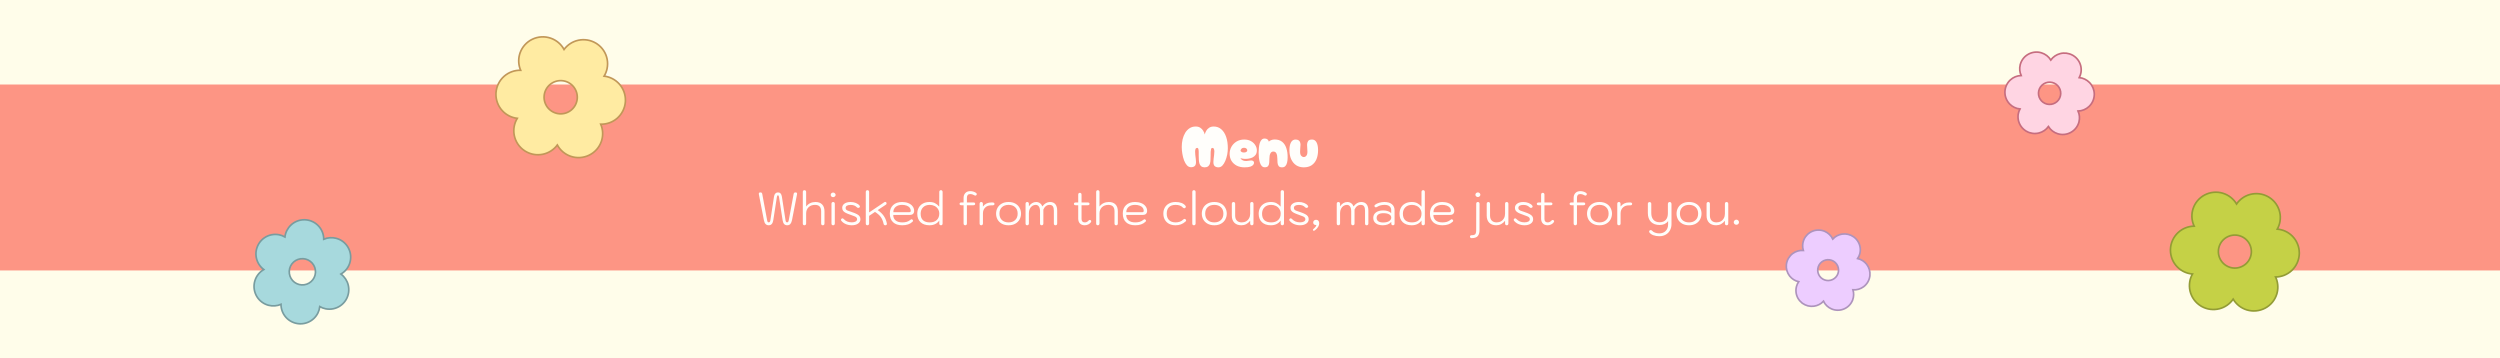 <svg width="1479" height="212" viewBox="0 0 1479 212" fill="none" xmlns="http://www.w3.org/2000/svg">
<rect width="1479" height="212" fill="#FFFDEA"/>
<rect y="50" width="1479" height="110" fill="#FD9584"/>
<path d="M180.676 130.038L180.676 130.038L180.664 130.038L180.113 130.019L180.113 130.019L180.1 130.019C177.145 129.995 174.293 131.107 172.134 133.126C170.143 134.989 168.882 137.492 168.564 140.185C167.472 139.562 166.284 139.121 165.046 138.883C163.563 138.599 162.038 138.61 160.559 138.918C159.081 139.225 157.677 139.823 156.431 140.675C155.184 141.528 154.119 142.619 153.296 143.886L153.296 143.886L153.289 143.897L152.984 144.395L152.984 144.395L152.978 144.405C151.501 146.948 151.05 149.958 151.716 152.822C152.336 155.485 153.878 157.835 156.059 159.462C153.612 160.877 151.763 163.145 150.874 165.842C149.92 168.737 150.148 171.891 151.51 174.618C152.18 175.969 153.11 177.174 154.247 178.164C155.385 179.154 156.707 179.91 158.137 180.387L158.144 180.389L158.152 180.392L158.792 180.583L158.799 180.586L158.807 180.588C161.279 181.246 163.894 181.055 166.235 180.058C166.238 182.869 167.269 185.593 169.148 187.705C171.179 189.988 174.034 191.37 177.084 191.548L177.084 191.549L177.097 191.549L177.648 191.567L177.648 191.568L177.66 191.568C180.616 191.592 183.468 190.48 185.627 188.461C187.619 186.597 188.879 184.093 189.197 181.398C190.29 182.022 191.479 182.463 192.718 182.701C194.201 182.985 195.725 182.973 197.202 182.665C198.68 182.358 200.082 181.761 201.328 180.909C202.574 180.057 203.639 178.966 204.462 177.701L204.462 177.701L204.467 177.692L204.775 177.197L204.779 177.191L204.783 177.184C206.259 174.642 206.711 171.631 206.044 168.767C205.425 166.104 203.882 163.754 201.701 162.128C204.147 160.713 205.996 158.446 206.885 155.75C207.841 152.855 207.612 149.699 206.25 146.972C205.581 145.621 204.651 144.416 203.514 143.426C202.377 142.436 201.056 141.681 199.626 141.203L199.619 141.2L199.611 141.198L198.968 141.006L198.961 141.004L198.954 141.002C196.482 140.342 193.867 140.533 191.526 141.529C191.523 138.718 190.492 135.994 188.612 133.882C186.581 131.599 183.727 130.216 180.676 130.038ZM173.719 154.991C175.257 153.622 177.277 152.921 179.333 153.041C181.389 153.161 183.313 154.093 184.682 155.632C186.051 157.17 186.753 159.19 186.633 161.246C186.513 163.302 185.581 165.226 184.042 166.595C182.503 167.964 180.484 168.666 178.428 168.546C176.372 168.426 174.447 167.494 173.078 165.955C171.709 164.416 171.008 162.397 171.128 160.341C171.248 158.285 172.18 156.36 173.719 154.991Z" fill="#A7D9DD" stroke="#789C9F"/>
<path d="M1360.26 150.191L1360.26 150.191L1360.26 150.178L1360.26 149.494L1360.26 149.494L1360.26 149.481C1360.21 145.843 1358.76 142.363 1356.22 139.763C1353.82 137.32 1350.64 135.829 1347.24 135.549C1348.03 134.144 1348.57 132.613 1348.84 131.022C1349.15 129.189 1349.09 127.312 1348.67 125.501C1348.25 123.69 1347.47 121.979 1346.39 120.469C1345.31 118.958 1343.93 117.678 1342.35 116.701L1342.35 116.7L1342.34 116.694L1341.71 116.329L1341.71 116.329L1341.7 116.323C1338.53 114.577 1334.81 114.106 1331.31 115.006C1327.99 115.858 1325.09 117.88 1323.15 120.688C1321.35 117.637 1318.46 115.363 1315.06 114.326C1311.47 113.232 1307.59 113.602 1304.27 115.355C1302.63 116.217 1301.17 117.395 1299.98 118.823C1298.8 120.25 1297.9 121.898 1297.36 123.672L1297.35 123.68L1297.35 123.687L1297.13 124.487L1297.13 124.494L1297.13 124.502C1296.37 127.624 1296.71 130.902 1298.07 133.797C1294.54 133.835 1291.14 135.186 1288.55 137.6C1285.8 140.164 1284.18 143.716 1284.04 147.475L1284.04 147.475L1284.04 147.488L1284.03 148.172L1284.03 148.172L1284.03 148.185C1284.09 151.824 1285.54 155.303 1288.08 157.903C1290.47 160.347 1293.66 161.839 1297.06 162.117C1296.27 163.524 1295.73 165.056 1295.46 166.649C1295.16 168.481 1295.21 170.356 1295.63 172.166C1296.05 173.977 1296.83 175.686 1297.91 177.195C1298.99 178.705 1300.37 179.985 1301.95 180.962L1301.95 180.962L1301.95 180.968L1302.58 181.335L1302.58 181.339L1302.59 181.343C1305.76 183.089 1309.48 183.561 1312.99 182.66C1316.31 181.808 1319.2 179.786 1321.14 176.978C1322.95 180.028 1325.83 182.301 1329.23 183.339C1332.82 184.434 1336.7 184.065 1340.02 182.311C1341.67 181.45 1343.12 180.272 1344.31 178.845C1345.5 177.418 1346.39 175.771 1346.94 173.997L1346.94 173.99L1346.94 173.982L1347.16 173.179L1347.16 173.172L1347.17 173.164C1347.92 170.043 1347.59 166.764 1346.23 163.869C1349.76 163.832 1353.15 162.481 1355.75 160.066C1358.5 157.503 1360.12 153.95 1360.26 150.191ZM1329.29 142.18C1331.06 144.075 1332 146.593 1331.91 149.181C1331.81 151.768 1330.7 154.214 1328.8 155.978C1326.91 157.743 1324.39 158.682 1321.8 158.59C1319.21 158.498 1316.77 157.381 1315 155.486C1313.24 153.592 1312.3 151.073 1312.39 148.486C1312.48 145.898 1313.6 143.453 1315.5 141.688C1317.39 139.924 1319.91 138.984 1322.5 139.076C1325.08 139.168 1327.53 140.285 1329.29 142.18Z" fill="#C5D146" stroke="#939C35"/>
<path d="M1238.98 56.133L1238.98 56.133L1238.98 56.121L1238.99 55.649L1238.99 55.649L1238.99 55.636C1238.95 53.087 1237.93 50.65 1236.15 48.828C1234.53 47.174 1232.39 46.142 1230.1 45.899C1230.59 44.972 1230.93 43.972 1231.1 42.935C1231.32 41.651 1231.28 40.336 1230.99 39.067C1230.69 37.798 1230.15 36.6 1229.39 35.541C1228.63 34.483 1227.67 33.586 1226.56 32.901L1226.56 32.901L1226.55 32.894L1226.12 32.643L1226.12 32.643L1226.11 32.637C1223.88 31.414 1221.28 31.084 1218.82 31.714C1216.58 32.292 1214.61 33.634 1213.25 35.501C1211.98 33.466 1210.01 31.951 1207.7 31.247C1205.19 30.481 1202.47 30.74 1200.15 31.968C1199 32.572 1197.97 33.398 1197.14 34.398C1196.31 35.398 1195.69 36.552 1195.3 37.795L1195.3 37.802L1195.3 37.81L1195.15 38.361L1195.14 38.369L1195.14 38.377C1194.63 40.486 1194.83 42.699 1195.7 44.673C1193.32 44.755 1191.03 45.695 1189.27 47.332C1187.34 49.128 1186.21 51.616 1186.11 54.25L1186.11 54.25L1186.11 54.262L1186.11 54.734L1186.11 54.734L1186.11 54.747C1186.14 57.296 1187.16 59.733 1188.94 61.555C1190.56 63.21 1192.71 64.242 1195 64.485C1194.51 65.412 1194.17 66.414 1193.99 67.451C1193.78 68.735 1193.82 70.049 1194.11 71.317C1194.4 72.585 1194.95 73.783 1195.71 74.84C1196.47 75.898 1197.43 76.795 1198.53 77.48L1198.53 77.48L1198.54 77.485L1198.97 77.739L1198.98 77.742L1198.98 77.746C1201.21 78.969 1203.81 79.299 1206.27 78.669C1208.52 78.091 1210.49 76.749 1211.84 74.882C1213.11 76.916 1215.08 78.431 1217.39 79.135C1219.9 79.902 1222.62 79.643 1224.94 78.415C1226.1 77.811 1227.12 76.986 1227.95 75.987C1228.78 74.987 1229.4 73.833 1229.79 72.591L1229.79 72.583L1229.79 72.575L1229.94 72.021L1229.95 72.014L1229.95 72.007C1230.46 69.897 1230.26 67.685 1229.39 65.71C1231.78 65.628 1234.06 64.689 1235.82 63.051C1237.75 61.255 1238.89 58.767 1238.98 56.133ZM1217.36 50.709C1218.55 51.986 1219.18 53.682 1219.12 55.426C1219.06 57.169 1218.31 58.816 1217.03 60.005C1215.75 61.194 1214.06 61.827 1212.31 61.765C1210.57 61.703 1208.92 60.95 1207.73 59.674C1206.54 58.397 1205.91 56.701 1205.97 54.957C1206.04 53.214 1206.79 51.567 1208.06 50.378C1209.34 49.189 1211.04 48.556 1212.78 48.618C1214.52 48.681 1216.17 49.433 1217.36 50.709Z" fill="#FFD5E3" stroke="#C66D7F"/>
<path d="M1106.18 163.49L1106.18 163.49L1106.18 163.477L1106.24 163.036L1106.24 163.037L1106.24 163.024C1106.47 160.628 1105.78 158.234 1104.3 156.335C1102.96 154.622 1101.08 153.432 1098.98 152.954C1099.52 152.146 1099.94 151.256 1100.21 150.316C1100.55 149.133 1100.65 147.895 1100.51 146.673C1100.37 145.451 1099.98 144.269 1099.38 143.196C1098.78 142.122 1097.97 141.178 1097.01 140.418L1097.01 140.418L1097 140.41L1096.62 140.129L1096.62 140.129L1096.61 140.122C1094.65 138.739 1092.25 138.153 1089.87 138.484C1087.72 138.786 1085.74 139.825 1084.27 141.414C1083.29 139.388 1081.61 137.773 1079.53 136.874C1077.26 135.889 1074.68 135.844 1072.37 136.749C1071.23 137.194 1070.18 137.86 1069.29 138.711C1068.41 139.561 1067.7 140.578 1067.21 141.704L1067.2 141.711L1067.2 141.718L1067 142.218L1067 142.225L1066.99 142.232C1066.3 144.144 1066.25 146.225 1066.84 148.159C1064.61 147.994 1062.38 148.634 1060.57 149.975C1058.57 151.456 1057.24 153.67 1056.87 156.132L1056.87 156.132L1056.87 156.144L1056.81 156.585L1056.81 156.585L1056.81 156.597C1056.58 158.993 1057.27 161.388 1058.75 163.286C1060.09 165 1061.97 166.191 1064.08 166.668C1063.53 167.477 1063.12 168.368 1062.85 169.309C1062.51 170.491 1062.41 171.728 1062.55 172.949C1062.69 174.171 1063.07 175.352 1063.67 176.425C1064.27 177.497 1065.08 178.441 1066.04 179.201L1066.04 179.201L1066.05 179.207L1066.43 179.49L1066.43 179.494L1066.44 179.499C1068.39 180.882 1070.8 181.468 1073.17 181.137C1075.33 180.835 1077.31 179.796 1078.78 178.207C1079.76 180.232 1081.43 181.847 1083.51 182.746C1085.79 183.732 1088.37 183.777 1090.68 182.872C1091.82 182.427 1092.87 181.761 1093.75 180.911C1094.64 180.062 1095.35 179.045 1095.84 177.92L1095.84 177.912L1095.85 177.905L1096.05 177.403L1096.05 177.396L1096.05 177.389C1096.75 175.477 1096.8 173.396 1096.21 171.463C1098.44 171.627 1100.67 170.988 1102.48 169.646C1104.48 168.166 1105.81 165.951 1106.18 163.49ZM1086.48 156.144C1087.45 157.458 1087.86 159.104 1087.62 160.72C1087.38 162.337 1086.51 163.791 1085.19 164.763C1083.88 165.736 1082.23 166.147 1080.62 165.905C1079 165.664 1077.54 164.791 1076.57 163.477C1075.6 162.164 1075.19 160.518 1075.43 158.901C1075.67 157.285 1076.55 155.83 1077.86 154.858C1079.17 153.885 1080.82 153.475 1082.43 153.716C1084.05 153.957 1085.51 154.831 1086.48 156.144Z" fill="#EDCDFF" stroke="#AD93BC"/>
<path d="M454.763 133.27C453.989 133.27 453.368 133.018 452.9 132.514C452.432 132.01 452.099 131.227 451.901 130.165L448.958 115.018C448.922 114.838 448.904 114.712 448.904 114.64C448.904 114.1 449.21 113.83 449.822 113.83C450.2 113.83 450.47 113.911 450.632 114.073C450.794 114.235 450.902 114.478 450.956 114.802L453.818 130.219C453.908 130.723 454.025 131.074 454.169 131.272C454.313 131.452 454.52 131.542 454.79 131.542C455.078 131.542 455.294 131.443 455.438 131.245C455.582 131.029 455.69 130.696 455.762 130.246L457.895 116.341C458.021 115.513 458.282 114.892 458.678 114.478C459.092 114.046 459.614 113.83 460.244 113.83C461.54 113.83 462.314 114.667 462.566 116.341L464.699 130.246C464.771 130.714 464.879 131.047 465.023 131.245C465.167 131.443 465.383 131.542 465.671 131.542C465.923 131.542 466.121 131.443 466.265 131.245C466.427 131.047 466.553 130.705 466.643 130.219L469.505 114.802C469.559 114.46 469.667 114.217 469.829 114.073C470.009 113.911 470.279 113.83 470.639 113.83C471.251 113.83 471.557 114.1 471.557 114.64C471.557 114.712 471.539 114.838 471.503 115.018L468.56 130.165C468.362 131.173 468.038 131.947 467.588 132.487C467.156 133.009 466.526 133.27 465.698 133.27C464.924 133.27 464.312 133.018 463.862 132.514C463.43 132.01 463.133 131.236 462.971 130.192L460.865 116.557C460.811 116.197 460.73 115.945 460.622 115.801C460.532 115.639 460.406 115.558 460.244 115.558C460.064 115.558 459.92 115.639 459.812 115.801C459.722 115.945 459.65 116.197 459.596 116.557L457.49 130.192C457.328 131.236 457.022 132.01 456.572 132.514C456.14 133.018 455.537 133.27 454.763 133.27ZM475.912 133.27C475.606 133.27 475.363 133.18 475.183 133C475.021 132.802 474.94 132.532 474.94 132.19V113.587C474.94 113.245 475.021 112.984 475.183 112.804C475.363 112.606 475.606 112.507 475.912 112.507C476.218 112.507 476.461 112.606 476.641 112.804C476.821 112.984 476.911 113.245 476.911 113.587V122.173C477.577 121.291 478.378 120.625 479.314 120.175C480.268 119.725 481.303 119.5 482.419 119.5C484.129 119.5 485.443 119.977 486.361 120.931C487.297 121.885 487.765 123.253 487.765 125.035V132.19C487.765 132.532 487.675 132.802 487.495 133C487.315 133.18 487.072 133.27 486.766 133.27C486.442 133.27 486.199 133.18 486.037 133C485.875 132.802 485.794 132.532 485.794 132.19V125.035C485.794 122.479 484.588 121.201 482.176 121.201C480.592 121.201 479.314 121.669 478.342 122.605C477.388 123.541 476.911 124.783 476.911 126.331V132.19C476.911 132.514 476.821 132.775 476.641 132.973C476.479 133.171 476.236 133.27 475.912 133.27ZM492.876 116.638C492.48 116.638 492.138 116.512 491.85 116.26C491.58 115.99 491.445 115.666 491.445 115.288C491.445 114.91 491.58 114.586 491.85 114.316C492.138 114.046 492.48 113.911 492.876 113.911C493.272 113.911 493.614 114.055 493.902 114.343C494.208 114.613 494.361 114.928 494.361 115.288C494.361 115.648 494.208 115.963 493.902 116.233C493.614 116.503 493.272 116.638 492.876 116.638ZM492.876 133.27C492.57 133.27 492.327 133.18 492.147 133C491.985 132.802 491.904 132.532 491.904 132.19V120.58C491.904 120.238 491.985 119.977 492.147 119.797C492.327 119.599 492.57 119.5 492.876 119.5C493.2 119.5 493.443 119.599 493.605 119.797C493.785 119.977 493.875 120.238 493.875 120.58V132.19C493.875 132.532 493.785 132.802 493.605 133C493.443 133.18 493.2 133.27 492.876 133.27ZM503.919 133.27C502.659 133.27 501.471 133.036 500.355 132.568C499.239 132.082 498.357 131.416 497.709 130.57C497.583 130.39 497.52 130.21 497.52 130.03C497.52 129.85 497.565 129.697 497.655 129.571C497.763 129.427 497.898 129.319 498.06 129.247C498.204 129.193 498.321 129.166 498.411 129.166C498.573 129.166 498.708 129.211 498.816 129.301C498.942 129.373 499.086 129.499 499.248 129.679C500.418 130.921 501.975 131.542 503.919 131.542C504.855 131.542 505.611 131.38 506.187 131.056C506.763 130.732 507.051 130.282 507.051 129.706C507.051 129.292 506.934 128.959 506.7 128.707C506.484 128.437 506.106 128.194 505.566 127.978C505.044 127.744 504.18 127.42 502.974 127.006C501.804 126.61 500.886 126.232 500.22 125.872C499.554 125.512 499.059 125.107 498.735 124.657C498.411 124.189 498.249 123.622 498.249 122.956C498.249 121.912 498.699 121.075 499.599 120.445C500.517 119.815 501.732 119.5 503.244 119.5C504.36 119.5 505.395 119.698 506.349 120.094C507.303 120.472 508.023 120.985 508.509 121.633C508.653 121.831 508.725 122.02 508.725 122.2C508.725 122.47 508.581 122.686 508.293 122.848C508.113 122.956 507.933 123.01 507.753 123.01C507.447 123.01 507.159 122.875 506.889 122.605C506.421 122.137 505.908 121.795 505.35 121.579C504.792 121.345 504.081 121.228 503.217 121.228C502.263 121.228 501.534 121.381 501.03 121.687C500.526 121.993 500.274 122.425 500.274 122.983C500.274 123.397 500.373 123.73 500.571 123.982C500.787 124.216 501.12 124.432 501.57 124.63C502.038 124.81 502.848 125.089 504 125.467C505.296 125.899 506.295 126.313 506.997 126.709C507.717 127.087 508.23 127.51 508.536 127.978C508.86 128.446 509.022 129.022 509.022 129.706C509.022 130.786 508.545 131.65 507.591 132.298C506.655 132.946 505.431 133.27 503.919 133.27ZM513.17 133.27C512.864 133.27 512.621 133.18 512.441 133C512.279 132.802 512.198 132.532 512.198 132.19V113.587C512.198 113.245 512.279 112.984 512.441 112.804C512.621 112.606 512.864 112.507 513.17 112.507C513.476 112.507 513.719 112.606 513.899 112.804C514.079 112.984 514.169 113.245 514.169 113.587V125.683L523.133 119.635C523.313 119.509 523.502 119.446 523.7 119.446C524.006 119.446 524.231 119.572 524.375 119.824C524.465 119.95 524.51 120.121 524.51 120.337C524.51 120.661 524.366 120.913 524.078 121.093L519.245 124.306C520.811 125.368 522.026 126.538 522.89 127.816C523.754 129.076 524.348 130.543 524.672 132.217C524.726 132.505 524.672 132.757 524.51 132.973C524.348 133.171 524.114 133.27 523.808 133.27C523.214 133.27 522.863 133.018 522.755 132.514C522.377 130.786 521.819 129.418 521.081 128.41C520.361 127.384 519.218 126.367 517.652 125.359L514.169 127.708V132.19C514.169 132.514 514.079 132.775 513.899 132.973C513.737 133.171 513.494 133.27 513.17 133.27ZM533.761 133.27C531.421 133.27 529.612 132.667 528.334 131.461C527.056 130.255 526.417 128.545 526.417 126.331C526.417 124.207 527.065 122.542 528.361 121.336C529.657 120.112 531.43 119.5 533.68 119.5C535.066 119.5 536.299 119.725 537.379 120.175C538.459 120.607 539.296 121.228 539.89 122.038C540.502 122.83 540.808 123.739 540.808 124.765C540.808 125.521 540.592 126.106 540.16 126.52C539.746 126.934 539.17 127.141 538.432 127.141H528.442C528.442 128.527 528.91 129.616 529.846 130.408C530.782 131.182 532.087 131.569 533.761 131.569C534.787 131.569 535.669 131.461 536.407 131.245C537.145 131.011 537.838 130.642 538.486 130.138C538.828 129.85 539.107 129.706 539.323 129.706C539.485 129.706 539.638 129.778 539.782 129.922C540.034 130.138 540.16 130.363 540.16 130.597C540.16 130.777 540.052 130.975 539.836 131.191C539.098 131.893 538.234 132.415 537.244 132.757C536.254 133.099 535.093 133.27 533.761 133.27ZM537.838 125.548C538.162 125.548 538.405 125.485 538.567 125.359C538.729 125.215 538.81 124.963 538.81 124.603C538.81 123.955 538.594 123.37 538.162 122.848C537.73 122.326 537.118 121.921 536.326 121.633C535.552 121.345 534.67 121.201 533.68 121.201C532.078 121.201 530.809 121.597 529.873 122.389C528.955 123.163 528.496 124.216 528.496 125.548H537.838ZM549.868 133.27C547.636 133.27 545.872 132.667 544.576 131.461C543.298 130.237 542.659 128.572 542.659 126.466C542.659 125.134 542.938 123.946 543.496 122.902C544.072 121.84 544.9 121.012 545.98 120.418C547.078 119.806 548.392 119.5 549.922 119.5C551.218 119.5 552.316 119.743 553.216 120.229C554.134 120.715 554.944 121.39 555.646 122.254L555.673 113.587C555.673 113.245 555.754 112.984 555.916 112.804C556.096 112.606 556.348 112.507 556.672 112.507C556.978 112.507 557.212 112.606 557.374 112.804C557.554 112.984 557.644 113.245 557.644 113.587V132.19C557.644 132.532 557.554 132.802 557.374 133C557.212 133.18 556.978 133.27 556.672 133.27C556.366 133.27 556.123 133.18 555.943 133C555.763 132.802 555.673 132.532 555.673 132.19V130.462C555.043 131.38 554.233 132.082 553.243 132.568C552.271 133.036 551.146 133.27 549.868 133.27ZM550.03 131.569C551.776 131.569 553.153 131.11 554.161 130.192C555.169 129.256 555.673 127.987 555.673 126.385C555.673 125.323 555.412 124.405 554.89 123.631C554.386 122.839 553.702 122.236 552.838 121.822C551.992 121.408 551.065 121.201 550.057 121.201C548.365 121.201 547.042 121.687 546.088 122.659C545.134 123.613 544.657 124.882 544.657 126.466C544.657 128.158 545.125 129.436 546.061 130.3C546.997 131.146 548.32 131.569 550.03 131.569ZM577.586 114.262C577.766 114.424 577.856 114.622 577.856 114.856C577.856 115.09 577.757 115.306 577.559 115.504C577.379 115.648 577.208 115.72 577.046 115.72C576.812 115.72 576.497 115.603 576.101 115.369C575.453 114.991 574.76 114.802 574.022 114.802C572.69 114.802 572.024 115.522 572.024 116.962V119.77H575.858C576.56 119.77 576.911 120.049 576.911 120.607C576.911 120.859 576.821 121.057 576.641 121.201C576.461 121.345 576.2 121.417 575.858 121.417H572.024V132.19C572.024 132.532 571.934 132.802 571.754 133C571.592 133.18 571.358 133.27 571.052 133.27C570.746 133.27 570.503 133.18 570.323 133C570.143 132.802 570.053 132.532 570.053 132.19V121.417H568.757C568.415 121.417 568.145 121.345 567.947 121.201C567.767 121.057 567.677 120.859 567.677 120.607C567.677 120.049 568.037 119.77 568.757 119.77H570.053V117.07C570.053 115.864 570.404 114.901 571.106 114.181C571.826 113.443 572.771 113.074 573.941 113.074C574.679 113.074 575.363 113.182 575.993 113.398C576.623 113.596 577.154 113.884 577.586 114.262ZM580.51 133.27C580.204 133.27 579.961 133.18 579.781 133C579.619 132.802 579.538 132.532 579.538 132.19V120.58C579.538 120.238 579.619 119.977 579.781 119.797C579.943 119.599 580.186 119.5 580.51 119.5C580.816 119.5 581.05 119.599 581.212 119.797C581.392 119.977 581.482 120.238 581.482 120.58V122.2C582.706 120.58 584.398 119.77 586.558 119.77H587.233C587.575 119.77 587.845 119.851 588.043 120.013C588.241 120.157 588.34 120.364 588.34 120.634C588.34 120.904 588.241 121.111 588.043 121.255C587.845 121.399 587.575 121.471 587.233 121.471H586.477C584.947 121.471 583.732 121.912 582.832 122.794C581.95 123.658 581.509 124.837 581.509 126.331V132.19C581.509 132.514 581.419 132.775 581.239 132.973C581.077 133.171 580.834 133.27 580.51 133.27ZM596.676 133.27C595.11 133.27 593.769 132.955 592.653 132.325C591.537 131.695 590.691 130.858 590.115 129.814C589.557 128.752 589.278 127.609 589.278 126.385C589.278 125.161 589.557 124.027 590.115 122.983C590.691 121.921 591.537 121.075 592.653 120.445C593.769 119.815 595.11 119.5 596.676 119.5C598.242 119.5 599.574 119.815 600.672 120.445C601.788 121.075 602.625 121.921 603.183 122.983C603.759 124.027 604.047 125.161 604.047 126.385C604.047 127.609 603.759 128.752 603.183 129.814C602.625 130.858 601.788 131.695 600.672 132.325C599.574 132.955 598.242 133.27 596.676 133.27ZM596.676 131.569C598.296 131.569 599.592 131.11 600.564 130.192C601.554 129.274 602.049 128.005 602.049 126.385C602.049 124.765 601.554 123.496 600.564 122.578C599.592 121.66 598.296 121.201 596.676 121.201C595.038 121.201 593.724 121.66 592.734 122.578C591.762 123.496 591.276 124.765 591.276 126.385C591.276 128.005 591.762 129.274 592.734 130.192C593.724 131.11 595.038 131.569 596.676 131.569ZM607.693 133.27C607.387 133.27 607.144 133.18 606.964 133C606.802 132.802 606.721 132.532 606.721 132.19V120.58C606.721 120.238 606.802 119.977 606.964 119.797C607.144 119.599 607.387 119.5 607.693 119.5C608.017 119.5 608.26 119.599 608.422 119.797C608.602 119.995 608.692 120.256 608.692 120.58V122.119C609.178 121.309 609.799 120.67 610.555 120.202C611.329 119.734 612.139 119.5 612.985 119.5C613.831 119.5 614.578 119.734 615.226 120.202C615.874 120.652 616.351 121.291 616.657 122.119C617.287 121.273 617.98 120.625 618.736 120.175C619.51 119.725 620.311 119.5 621.139 119.5C622.561 119.5 623.632 119.941 624.352 120.823C625.072 121.687 625.432 122.974 625.432 124.684V132.19C625.432 132.532 625.342 132.802 625.162 133C624.982 133.18 624.739 133.27 624.433 133.27C623.785 133.27 623.461 132.91 623.461 132.19V124.63C623.461 123.478 623.263 122.623 622.867 122.065C622.489 121.489 621.832 121.201 620.896 121.201C620.104 121.201 619.393 121.444 618.763 121.93C618.133 122.398 617.629 123.082 617.251 123.982V132.19C617.251 132.532 617.161 132.802 616.981 133C616.801 133.18 616.558 133.27 616.252 133.27C615.946 133.27 615.703 133.18 615.523 133C615.361 132.802 615.28 132.532 615.28 132.19V125.035C615.28 123.793 615.055 122.848 614.605 122.2C614.173 121.534 613.552 121.201 612.742 121.201C611.968 121.201 611.275 121.417 610.663 121.849C610.051 122.263 609.565 122.839 609.205 123.577C608.863 124.315 608.692 125.152 608.692 126.088V132.19C608.692 132.514 608.602 132.775 608.422 132.973C608.26 133.171 608.017 133.27 607.693 133.27ZM645.271 130.327C645.469 130.489 645.568 130.678 645.568 130.894C645.568 131.074 645.487 131.29 645.325 131.542C644.947 132.064 644.425 132.487 643.759 132.811C643.093 133.117 642.409 133.27 641.707 133.27C640.519 133.27 639.583 132.919 638.899 132.217C638.215 131.515 637.873 130.552 637.873 129.328V121.417H636.415C635.695 121.417 635.335 121.138 635.335 120.58C635.335 120.328 635.425 120.13 635.605 119.986C635.803 119.842 636.073 119.77 636.415 119.77H637.873V115.153C637.873 114.811 637.954 114.55 638.116 114.37C638.296 114.172 638.548 114.073 638.872 114.073C639.178 114.073 639.412 114.172 639.574 114.37C639.754 114.55 639.844 114.811 639.844 115.153V119.77H643.516C643.84 119.77 644.092 119.842 644.272 119.986C644.47 120.112 644.569 120.31 644.569 120.58C644.569 121.138 644.218 121.417 643.516 121.417H639.844V129.49C639.844 130.876 640.492 131.569 641.788 131.569C642.202 131.569 642.58 131.488 642.922 131.326C643.264 131.164 643.606 130.903 643.948 130.543C644.218 130.255 644.479 130.111 644.731 130.111C644.893 130.111 645.073 130.183 645.271 130.327ZM649.46 133.27C649.154 133.27 648.911 133.18 648.731 133C648.569 132.802 648.488 132.532 648.488 132.19V113.587C648.488 113.245 648.569 112.984 648.731 112.804C648.911 112.606 649.154 112.507 649.46 112.507C649.766 112.507 650.009 112.606 650.189 112.804C650.369 112.984 650.459 113.245 650.459 113.587V122.173C651.125 121.291 651.926 120.625 652.862 120.175C653.816 119.725 654.851 119.5 655.967 119.5C657.677 119.5 658.991 119.977 659.909 120.931C660.845 121.885 661.313 123.253 661.313 125.035V132.19C661.313 132.532 661.223 132.802 661.043 133C660.863 133.18 660.62 133.27 660.314 133.27C659.99 133.27 659.747 133.18 659.585 133C659.423 132.802 659.342 132.532 659.342 132.19V125.035C659.342 122.479 658.136 121.201 655.724 121.201C654.14 121.201 652.862 121.669 651.89 122.605C650.936 123.541 650.459 124.783 650.459 126.331V132.19C650.459 132.514 650.369 132.775 650.189 132.973C650.027 133.171 649.784 133.27 649.46 133.27ZM671.582 133.27C669.242 133.27 667.433 132.667 666.155 131.461C664.877 130.255 664.238 128.545 664.238 126.331C664.238 124.207 664.886 122.542 666.182 121.336C667.478 120.112 669.251 119.5 671.501 119.5C672.887 119.5 674.12 119.725 675.2 120.175C676.28 120.607 677.117 121.228 677.711 122.038C678.323 122.83 678.629 123.739 678.629 124.765C678.629 125.521 678.413 126.106 677.981 126.52C677.567 126.934 676.991 127.141 676.253 127.141H666.263C666.263 128.527 666.731 129.616 667.667 130.408C668.603 131.182 669.908 131.569 671.582 131.569C672.608 131.569 673.49 131.461 674.228 131.245C674.966 131.011 675.659 130.642 676.307 130.138C676.649 129.85 676.928 129.706 677.144 129.706C677.306 129.706 677.459 129.778 677.603 129.922C677.855 130.138 677.981 130.363 677.981 130.597C677.981 130.777 677.873 130.975 677.657 131.191C676.919 131.893 676.055 132.415 675.065 132.757C674.075 133.099 672.914 133.27 671.582 133.27ZM675.659 125.548C675.983 125.548 676.226 125.485 676.388 125.359C676.55 125.215 676.631 124.963 676.631 124.603C676.631 123.955 676.415 123.37 675.983 122.848C675.551 122.326 674.939 121.921 674.147 121.633C673.373 121.345 672.491 121.201 671.501 121.201C669.899 121.201 668.63 121.597 667.694 122.389C666.776 123.163 666.317 124.216 666.317 125.548H675.659ZM695.47 133.27C694.03 133.27 692.761 132.991 691.663 132.433C690.565 131.857 689.719 131.047 689.125 130.003C688.531 128.959 688.234 127.744 688.234 126.358C688.234 124.99 688.531 123.793 689.125 122.767C689.719 121.723 690.565 120.922 691.663 120.364C692.761 119.788 694.03 119.5 695.47 119.5C696.82 119.5 697.99 119.689 698.98 120.067C699.97 120.445 700.753 121.003 701.329 121.741C701.473 121.939 701.545 122.128 701.545 122.308C701.545 122.578 701.41 122.821 701.14 123.037C701.014 123.145 700.852 123.199 700.654 123.199C700.348 123.199 700.06 123.064 699.79 122.794C698.836 121.732 697.396 121.201 695.47 121.201C693.796 121.201 692.5 121.651 691.582 122.551C690.682 123.433 690.232 124.702 690.232 126.358C690.232 127.996 690.691 129.274 691.609 130.192C692.527 131.11 693.814 131.569 695.47 131.569C696.388 131.569 697.234 131.434 698.008 131.164C698.782 130.876 699.421 130.471 699.925 129.949C700.231 129.643 700.519 129.49 700.789 129.49C700.951 129.49 701.131 129.562 701.329 129.706C701.581 129.922 701.707 130.156 701.707 130.408C701.707 130.642 701.608 130.84 701.41 131.002C700.528 131.794 699.61 132.37 698.656 132.73C697.702 133.09 696.64 133.27 695.47 133.27ZM706.321 133.27C706.015 133.27 705.772 133.18 705.592 133C705.43 132.802 705.349 132.532 705.349 132.19V113.587C705.349 113.245 705.43 112.984 705.592 112.804C705.772 112.606 706.015 112.507 706.321 112.507C706.627 112.507 706.87 112.606 707.05 112.804C707.23 112.984 707.32 113.245 707.32 113.587V132.19C707.32 132.514 707.23 132.775 707.05 132.973C706.888 133.171 706.645 133.27 706.321 133.27ZM718.386 133.27C716.82 133.27 715.479 132.955 714.363 132.325C713.247 131.695 712.401 130.858 711.825 129.814C711.267 128.752 710.988 127.609 710.988 126.385C710.988 125.161 711.267 124.027 711.825 122.983C712.401 121.921 713.247 121.075 714.363 120.445C715.479 119.815 716.82 119.5 718.386 119.5C719.952 119.5 721.284 119.815 722.382 120.445C723.498 121.075 724.335 121.921 724.893 122.983C725.469 124.027 725.757 125.161 725.757 126.385C725.757 127.609 725.469 128.752 724.893 129.814C724.335 130.858 723.498 131.695 722.382 132.325C721.284 132.955 719.952 133.27 718.386 133.27ZM718.386 131.569C720.006 131.569 721.302 131.11 722.274 130.192C723.264 129.274 723.759 128.005 723.759 126.385C723.759 124.765 723.264 123.496 722.274 122.578C721.302 121.66 720.006 121.201 718.386 121.201C716.748 121.201 715.434 121.66 714.444 122.578C713.472 123.496 712.986 124.765 712.986 126.385C712.986 128.005 713.472 129.274 714.444 130.192C715.434 131.11 716.748 131.569 718.386 131.569ZM734.39 133.27C732.626 133.27 731.24 132.766 730.232 131.758C729.242 130.75 728.747 129.346 728.747 127.546V120.58C728.747 120.238 728.837 119.977 729.017 119.797C729.197 119.599 729.44 119.5 729.746 119.5C730.052 119.5 730.286 119.599 730.448 119.797C730.628 119.977 730.718 120.238 730.718 120.58V127.546C730.718 128.824 731.06 129.814 731.744 130.516C732.428 131.218 733.382 131.569 734.606 131.569C735.578 131.569 736.442 131.353 737.198 130.921C737.954 130.489 738.539 129.886 738.953 129.112C739.385 128.338 739.601 127.447 739.601 126.439V120.58C739.601 120.238 739.682 119.977 739.844 119.797C740.024 119.599 740.276 119.5 740.6 119.5C740.906 119.5 741.14 119.599 741.302 119.797C741.482 119.977 741.572 120.238 741.572 120.58V132.19C741.572 132.532 741.482 132.802 741.302 133C741.14 133.18 740.906 133.27 740.6 133.27C740.276 133.27 740.024 133.171 739.844 132.973C739.682 132.775 739.601 132.514 739.601 132.19V130.597C738.935 131.461 738.161 132.127 737.279 132.595C736.397 133.045 735.434 133.27 734.39 133.27ZM751.841 133.27C749.609 133.27 747.845 132.667 746.549 131.461C745.271 130.237 744.632 128.572 744.632 126.466C744.632 125.134 744.911 123.946 745.469 122.902C746.045 121.84 746.873 121.012 747.953 120.418C749.051 119.806 750.365 119.5 751.895 119.5C753.191 119.5 754.289 119.743 755.189 120.229C756.107 120.715 756.917 121.39 757.619 122.254L757.646 113.587C757.646 113.245 757.727 112.984 757.889 112.804C758.069 112.606 758.321 112.507 758.645 112.507C758.951 112.507 759.185 112.606 759.347 112.804C759.527 112.984 759.617 113.245 759.617 113.587V132.19C759.617 132.532 759.527 132.802 759.347 133C759.185 133.18 758.951 133.27 758.645 133.27C758.339 133.27 758.096 133.18 757.916 133C757.736 132.802 757.646 132.532 757.646 132.19V130.462C757.016 131.38 756.206 132.082 755.216 132.568C754.244 133.036 753.119 133.27 751.841 133.27ZM752.003 131.569C753.749 131.569 755.126 131.11 756.134 130.192C757.142 129.256 757.646 127.987 757.646 126.385C757.646 125.323 757.385 124.405 756.863 123.631C756.359 122.839 755.675 122.236 754.811 121.822C753.965 121.408 753.038 121.201 752.03 121.201C750.338 121.201 749.015 121.687 748.061 122.659C747.107 123.613 746.63 124.882 746.63 126.466C746.63 128.158 747.098 129.436 748.034 130.3C748.97 131.146 750.293 131.569 752.003 131.569ZM769.121 133.27C767.861 133.27 766.673 133.036 765.557 132.568C764.441 132.082 763.559 131.416 762.911 130.57C762.785 130.39 762.722 130.21 762.722 130.03C762.722 129.85 762.767 129.697 762.857 129.571C762.965 129.427 763.1 129.319 763.262 129.247C763.406 129.193 763.523 129.166 763.613 129.166C763.775 129.166 763.91 129.211 764.018 129.301C764.144 129.373 764.288 129.499 764.45 129.679C765.62 130.921 767.177 131.542 769.121 131.542C770.057 131.542 770.813 131.38 771.389 131.056C771.965 130.732 772.253 130.282 772.253 129.706C772.253 129.292 772.136 128.959 771.902 128.707C771.686 128.437 771.308 128.194 770.768 127.978C770.246 127.744 769.382 127.42 768.176 127.006C767.006 126.61 766.088 126.232 765.422 125.872C764.756 125.512 764.261 125.107 763.937 124.657C763.613 124.189 763.451 123.622 763.451 122.956C763.451 121.912 763.901 121.075 764.801 120.445C765.719 119.815 766.934 119.5 768.446 119.5C769.562 119.5 770.597 119.698 771.551 120.094C772.505 120.472 773.225 120.985 773.711 121.633C773.855 121.831 773.927 122.02 773.927 122.2C773.927 122.47 773.783 122.686 773.495 122.848C773.315 122.956 773.135 123.01 772.955 123.01C772.649 123.01 772.361 122.875 772.091 122.605C771.623 122.137 771.11 121.795 770.552 121.579C769.994 121.345 769.283 121.228 768.419 121.228C767.465 121.228 766.736 121.381 766.232 121.687C765.728 121.993 765.476 122.425 765.476 122.983C765.476 123.397 765.575 123.73 765.773 123.982C765.989 124.216 766.322 124.432 766.772 124.63C767.24 124.81 768.05 125.089 769.202 125.467C770.498 125.899 771.497 126.313 772.199 126.709C772.919 127.087 773.432 127.51 773.738 127.978C774.062 128.446 774.224 129.022 774.224 129.706C774.224 130.786 773.747 131.65 772.793 132.298C771.857 132.946 770.633 133.27 769.121 133.27ZM776.859 136.348C776.769 136.24 776.724 136.123 776.724 135.997C776.724 135.799 776.859 135.592 777.129 135.376C778.173 134.512 778.722 133.738 778.776 133.054C778.686 133.09 778.542 133.108 778.344 133.108C777.948 133.108 777.606 132.973 777.318 132.703C777.03 132.433 776.886 132.1 776.886 131.704C776.886 131.182 777.039 130.777 777.345 130.489C777.651 130.183 778.083 130.03 778.641 130.03C779.199 130.03 779.64 130.219 779.964 130.597C780.288 130.975 780.45 131.497 780.45 132.163C780.45 132.829 780.243 133.504 779.829 134.188C779.415 134.89 778.839 135.529 778.101 136.105C777.723 136.393 777.435 136.537 777.237 136.537C777.093 136.537 776.967 136.474 776.859 136.348ZM791.789 133.27C791.483 133.27 791.24 133.18 791.06 133C790.898 132.802 790.817 132.532 790.817 132.19V120.58C790.817 120.238 790.898 119.977 791.06 119.797C791.24 119.599 791.483 119.5 791.789 119.5C792.113 119.5 792.356 119.599 792.518 119.797C792.698 119.995 792.788 120.256 792.788 120.58V122.119C793.274 121.309 793.895 120.67 794.651 120.202C795.425 119.734 796.235 119.5 797.081 119.5C797.927 119.5 798.674 119.734 799.322 120.202C799.97 120.652 800.447 121.291 800.753 122.119C801.383 121.273 802.076 120.625 802.832 120.175C803.606 119.725 804.407 119.5 805.235 119.5C806.657 119.5 807.728 119.941 808.448 120.823C809.168 121.687 809.528 122.974 809.528 124.684V132.19C809.528 132.532 809.438 132.802 809.258 133C809.078 133.18 808.835 133.27 808.529 133.27C807.881 133.27 807.557 132.91 807.557 132.19V124.63C807.557 123.478 807.359 122.623 806.963 122.065C806.585 121.489 805.928 121.201 804.992 121.201C804.2 121.201 803.489 121.444 802.859 121.93C802.229 122.398 801.725 123.082 801.347 123.982V132.19C801.347 132.532 801.257 132.802 801.077 133C800.897 133.18 800.654 133.27 800.348 133.27C800.042 133.27 799.799 133.18 799.619 133C799.457 132.802 799.376 132.532 799.376 132.19V125.035C799.376 123.793 799.151 122.848 798.701 122.2C798.269 121.534 797.648 121.201 796.838 121.201C796.064 121.201 795.371 121.417 794.759 121.849C794.147 122.263 793.661 122.839 793.301 123.577C792.959 124.315 792.788 125.152 792.788 126.088V132.19C792.788 132.514 792.698 132.775 792.518 132.973C792.356 133.171 792.113 133.27 791.789 133.27ZM818.065 133.27C816.301 133.27 814.915 132.883 813.907 132.109C812.917 131.335 812.422 130.264 812.422 128.896C812.422 127.546 812.944 126.475 813.988 125.683C815.05 124.891 816.49 124.495 818.308 124.495C819.37 124.495 820.306 124.639 821.116 124.927C821.944 125.215 822.583 125.602 823.033 126.088V124.36C823.033 123.334 822.691 122.551 822.007 122.011C821.341 121.471 820.36 121.201 819.064 121.201C817.39 121.201 815.941 121.597 814.717 122.389C814.411 122.569 814.159 122.659 813.961 122.659C813.781 122.659 813.601 122.587 813.421 122.443C813.223 122.281 813.124 122.074 813.124 121.822C813.124 121.552 813.241 121.327 813.475 121.147C814.123 120.643 814.942 120.247 815.932 119.959C816.94 119.653 817.966 119.5 819.01 119.5C820.918 119.5 822.394 119.932 823.438 120.796C824.5 121.66 825.031 122.875 825.031 124.441V132.217C825.031 132.919 824.707 133.27 824.059 133.27C823.771 133.27 823.537 133.18 823.357 133C823.177 132.802 823.087 132.55 823.087 132.244V131.272C821.971 132.604 820.297 133.27 818.065 133.27ZM818.308 131.623C819.712 131.623 820.855 131.362 821.737 130.84C822.619 130.3 823.06 129.607 823.06 128.761C823.06 127.915 822.646 127.267 821.818 126.817C821.008 126.349 819.856 126.115 818.362 126.115C817.102 126.115 816.13 126.358 815.446 126.844C814.762 127.312 814.42 127.996 814.42 128.896C814.42 129.778 814.753 130.453 815.419 130.921C816.085 131.389 817.048 131.623 818.308 131.623ZM835.161 133.27C832.929 133.27 831.165 132.667 829.869 131.461C828.591 130.237 827.952 128.572 827.952 126.466C827.952 125.134 828.231 123.946 828.789 122.902C829.365 121.84 830.193 121.012 831.273 120.418C832.371 119.806 833.685 119.5 835.215 119.5C836.511 119.5 837.609 119.743 838.509 120.229C839.427 120.715 840.237 121.39 840.939 122.254L840.966 113.587C840.966 113.245 841.047 112.984 841.209 112.804C841.389 112.606 841.641 112.507 841.965 112.507C842.271 112.507 842.505 112.606 842.667 112.804C842.847 112.984 842.937 113.245 842.937 113.587V132.19C842.937 132.532 842.847 132.802 842.667 133C842.505 133.18 842.271 133.27 841.965 133.27C841.659 133.27 841.416 133.18 841.236 133C841.056 132.802 840.966 132.532 840.966 132.19V130.462C840.336 131.38 839.526 132.082 838.536 132.568C837.564 133.036 836.439 133.27 835.161 133.27ZM835.323 131.569C837.069 131.569 838.446 131.11 839.454 130.192C840.462 129.256 840.966 127.987 840.966 126.385C840.966 125.323 840.705 124.405 840.183 123.631C839.679 122.839 838.995 122.236 838.131 121.822C837.285 121.408 836.358 121.201 835.35 121.201C833.658 121.201 832.335 121.687 831.381 122.659C830.427 123.613 829.95 124.882 829.95 126.466C829.95 128.158 830.418 129.436 831.354 130.3C832.29 131.146 833.613 131.569 835.323 131.569ZM853.305 133.27C850.965 133.27 849.156 132.667 847.878 131.461C846.6 130.255 845.961 128.545 845.961 126.331C845.961 124.207 846.609 122.542 847.905 121.336C849.201 120.112 850.974 119.5 853.224 119.5C854.61 119.5 855.843 119.725 856.923 120.175C858.003 120.607 858.84 121.228 859.434 122.038C860.046 122.83 860.352 123.739 860.352 124.765C860.352 125.521 860.136 126.106 859.704 126.52C859.29 126.934 858.714 127.141 857.976 127.141H847.986C847.986 128.527 848.454 129.616 849.39 130.408C850.326 131.182 851.631 131.569 853.305 131.569C854.331 131.569 855.213 131.461 855.951 131.245C856.689 131.011 857.382 130.642 858.03 130.138C858.372 129.85 858.651 129.706 858.867 129.706C859.029 129.706 859.182 129.778 859.326 129.922C859.578 130.138 859.704 130.363 859.704 130.597C859.704 130.777 859.596 130.975 859.38 131.191C858.642 131.893 857.778 132.415 856.788 132.757C855.798 133.099 854.637 133.27 853.305 133.27ZM857.382 125.548C857.706 125.548 857.949 125.485 858.111 125.359C858.273 125.215 858.354 124.963 858.354 124.603C858.354 123.955 858.138 123.37 857.706 122.848C857.274 122.326 856.662 121.921 855.87 121.633C855.096 121.345 854.214 121.201 853.224 121.201C851.622 121.201 850.353 121.597 849.417 122.389C848.499 123.163 848.04 124.216 848.04 125.548H857.382ZM874.303 116.557C873.907 116.557 873.565 116.422 873.277 116.152C872.989 115.882 872.845 115.567 872.845 115.207C872.845 114.829 872.989 114.505 873.277 114.235C873.565 113.965 873.907 113.83 874.303 113.83C874.699 113.83 875.041 113.965 875.329 114.235C875.635 114.505 875.788 114.829 875.788 115.207C875.788 115.567 875.635 115.882 875.329 116.152C875.041 116.422 874.699 116.557 874.303 116.557ZM870.604 140.884C870.316 140.884 870.082 140.803 869.902 140.641C869.722 140.479 869.632 140.263 869.632 139.993C869.632 139.741 869.722 139.534 869.902 139.372C870.082 139.228 870.316 139.156 870.604 139.156C871.342 139.156 871.9 139.066 872.278 138.886C872.656 138.724 872.917 138.427 873.061 137.995C873.223 137.581 873.304 136.96 873.304 136.132L873.331 120.58C873.331 120.238 873.412 119.977 873.574 119.797C873.736 119.599 873.979 119.5 874.303 119.5C874.627 119.5 874.87 119.599 875.032 119.797C875.212 119.977 875.302 120.238 875.302 120.58L875.275 136.132C875.275 137.698 874.924 138.877 874.222 139.669C873.52 140.479 872.314 140.884 870.604 140.884ZM885.184 133.27C883.42 133.27 882.034 132.766 881.026 131.758C880.036 130.75 879.541 129.346 879.541 127.546V120.58C879.541 120.238 879.631 119.977 879.811 119.797C879.991 119.599 880.234 119.5 880.54 119.5C880.846 119.5 881.08 119.599 881.242 119.797C881.422 119.977 881.512 120.238 881.512 120.58V127.546C881.512 128.824 881.854 129.814 882.538 130.516C883.222 131.218 884.176 131.569 885.4 131.569C886.372 131.569 887.236 131.353 887.992 130.921C888.748 130.489 889.333 129.886 889.747 129.112C890.179 128.338 890.395 127.447 890.395 126.439V120.58C890.395 120.238 890.476 119.977 890.638 119.797C890.818 119.599 891.07 119.5 891.394 119.5C891.7 119.5 891.934 119.599 892.096 119.797C892.276 119.977 892.366 120.238 892.366 120.58V132.19C892.366 132.532 892.276 132.802 892.096 133C891.934 133.18 891.7 133.27 891.394 133.27C891.07 133.27 890.818 133.171 890.638 132.973C890.476 132.775 890.395 132.514 890.395 132.19V130.597C889.729 131.461 888.955 132.127 888.073 132.595C887.191 133.045 886.228 133.27 885.184 133.27ZM901.906 133.27C900.646 133.27 899.458 133.036 898.342 132.568C897.226 132.082 896.344 131.416 895.696 130.57C895.57 130.39 895.507 130.21 895.507 130.03C895.507 129.85 895.552 129.697 895.642 129.571C895.75 129.427 895.885 129.319 896.047 129.247C896.191 129.193 896.308 129.166 896.398 129.166C896.56 129.166 896.695 129.211 896.803 129.301C896.929 129.373 897.073 129.499 897.235 129.679C898.405 130.921 899.962 131.542 901.906 131.542C902.842 131.542 903.598 131.38 904.174 131.056C904.75 130.732 905.038 130.282 905.038 129.706C905.038 129.292 904.921 128.959 904.687 128.707C904.471 128.437 904.093 128.194 903.553 127.978C903.031 127.744 902.167 127.42 900.961 127.006C899.791 126.61 898.873 126.232 898.207 125.872C897.541 125.512 897.046 125.107 896.722 124.657C896.398 124.189 896.236 123.622 896.236 122.956C896.236 121.912 896.686 121.075 897.586 120.445C898.504 119.815 899.719 119.5 901.231 119.5C902.347 119.5 903.382 119.698 904.336 120.094C905.29 120.472 906.01 120.985 906.496 121.633C906.64 121.831 906.712 122.02 906.712 122.2C906.712 122.47 906.568 122.686 906.28 122.848C906.1 122.956 905.92 123.01 905.74 123.01C905.434 123.01 905.146 122.875 904.876 122.605C904.408 122.137 903.895 121.795 903.337 121.579C902.779 121.345 902.068 121.228 901.204 121.228C900.25 121.228 899.521 121.381 899.017 121.687C898.513 121.993 898.261 122.425 898.261 122.983C898.261 123.397 898.36 123.73 898.558 123.982C898.774 124.216 899.107 124.432 899.557 124.63C900.025 124.81 900.835 125.089 901.987 125.467C903.283 125.899 904.282 126.313 904.984 126.709C905.704 127.087 906.217 127.51 906.523 127.978C906.847 128.446 907.009 129.022 907.009 129.706C907.009 130.786 906.532 131.65 905.578 132.298C904.642 132.946 903.418 133.27 901.906 133.27ZM919.121 130.327C919.319 130.489 919.418 130.678 919.418 130.894C919.418 131.074 919.337 131.29 919.175 131.542C918.797 132.064 918.275 132.487 917.609 132.811C916.943 133.117 916.259 133.27 915.557 133.27C914.369 133.27 913.433 132.919 912.749 132.217C912.065 131.515 911.723 130.552 911.723 129.328V121.417H910.265C909.545 121.417 909.185 121.138 909.185 120.58C909.185 120.328 909.275 120.13 909.455 119.986C909.653 119.842 909.923 119.77 910.265 119.77H911.723V115.153C911.723 114.811 911.804 114.55 911.966 114.37C912.146 114.172 912.398 114.073 912.722 114.073C913.028 114.073 913.262 114.172 913.424 114.37C913.604 114.55 913.694 114.811 913.694 115.153V119.77H917.366C917.69 119.77 917.942 119.842 918.122 119.986C918.32 120.112 918.419 120.31 918.419 120.58C918.419 121.138 918.068 121.417 917.366 121.417H913.694V129.49C913.694 130.876 914.342 131.569 915.638 131.569C916.052 131.569 916.43 131.488 916.772 131.326C917.114 131.164 917.456 130.903 917.798 130.543C918.068 130.255 918.329 130.111 918.581 130.111C918.743 130.111 918.923 130.183 919.121 130.327ZM938.5 114.262C938.68 114.424 938.77 114.622 938.77 114.856C938.77 115.09 938.671 115.306 938.473 115.504C938.293 115.648 938.122 115.72 937.96 115.72C937.726 115.72 937.411 115.603 937.015 115.369C936.367 114.991 935.674 114.802 934.936 114.802C933.604 114.802 932.938 115.522 932.938 116.962V119.77H936.772C937.474 119.77 937.825 120.049 937.825 120.607C937.825 120.859 937.735 121.057 937.555 121.201C937.375 121.345 937.114 121.417 936.772 121.417H932.938V132.19C932.938 132.532 932.848 132.802 932.668 133C932.506 133.18 932.272 133.27 931.966 133.27C931.66 133.27 931.417 133.18 931.237 133C931.057 132.802 930.967 132.532 930.967 132.19V121.417H929.671C929.329 121.417 929.059 121.345 928.861 121.201C928.681 121.057 928.591 120.859 928.591 120.607C928.591 120.049 928.951 119.77 929.671 119.77H930.967V117.07C930.967 115.864 931.318 114.901 932.02 114.181C932.74 113.443 933.685 113.074 934.855 113.074C935.593 113.074 936.277 113.182 936.907 113.398C937.537 113.596 938.068 113.884 938.5 114.262ZM946.278 133.27C944.712 133.27 943.371 132.955 942.255 132.325C941.139 131.695 940.293 130.858 939.717 129.814C939.159 128.752 938.88 127.609 938.88 126.385C938.88 125.161 939.159 124.027 939.717 122.983C940.293 121.921 941.139 121.075 942.255 120.445C943.371 119.815 944.712 119.5 946.278 119.5C947.844 119.5 949.176 119.815 950.274 120.445C951.39 121.075 952.227 121.921 952.785 122.983C953.361 124.027 953.649 125.161 953.649 126.385C953.649 127.609 953.361 128.752 952.785 129.814C952.227 130.858 951.39 131.695 950.274 132.325C949.176 132.955 947.844 133.27 946.278 133.27ZM946.278 131.569C947.898 131.569 949.194 131.11 950.166 130.192C951.156 129.274 951.651 128.005 951.651 126.385C951.651 124.765 951.156 123.496 950.166 122.578C949.194 121.66 947.898 121.201 946.278 121.201C944.64 121.201 943.326 121.66 942.336 122.578C941.364 123.496 940.878 124.765 940.878 126.385C940.878 128.005 941.364 129.274 942.336 130.192C943.326 131.11 944.64 131.569 946.278 131.569ZM957.746 133.27C957.44 133.27 957.197 133.18 957.017 133C956.855 132.802 956.774 132.532 956.774 132.19V120.58C956.774 120.238 956.855 119.977 957.017 119.797C957.179 119.599 957.422 119.5 957.746 119.5C958.052 119.5 958.286 119.599 958.448 119.797C958.628 119.977 958.718 120.238 958.718 120.58V122.2C959.942 120.58 961.634 119.77 963.794 119.77H964.469C964.811 119.77 965.081 119.851 965.279 120.013C965.477 120.157 965.576 120.364 965.576 120.634C965.576 120.904 965.477 121.111 965.279 121.255C965.081 121.399 964.811 121.471 964.469 121.471H963.713C962.183 121.471 960.968 121.912 960.068 122.794C959.186 123.658 958.745 124.837 958.745 126.331V132.19C958.745 132.514 958.655 132.775 958.475 132.973C958.313 133.171 958.07 133.27 957.746 133.27ZM981.673 139.75C980.341 139.75 979.153 139.552 978.109 139.156C977.065 138.76 976.3 138.22 975.814 137.536C975.688 137.356 975.625 137.176 975.625 136.996C975.625 136.708 975.769 136.456 976.057 136.24C976.165 136.15 976.327 136.105 976.543 136.105C976.849 136.105 977.137 136.249 977.407 136.537C977.803 137.005 978.379 137.374 979.135 137.644C979.909 137.932 980.728 138.076 981.592 138.076C983.212 138.076 984.49 137.59 985.426 136.618C986.38 135.646 986.857 134.332 986.857 132.676V130.84C986.299 131.578 985.588 132.145 984.724 132.541C983.86 132.919 982.906 133.108 981.862 133.108C979.666 133.108 977.947 132.487 976.705 131.245C975.481 129.985 974.869 128.239 974.869 126.007V120.499C974.869 120.229 974.968 120.004 975.166 119.824C975.364 119.626 975.607 119.527 975.895 119.527C976.183 119.527 976.417 119.626 976.597 119.824C976.795 120.004 976.894 120.229 976.894 120.499V126.007C976.894 127.735 977.326 129.085 978.19 130.057C979.072 131.011 980.296 131.488 981.862 131.488C983.41 131.488 984.607 131.029 985.453 130.111C986.299 129.193 986.722 127.888 986.722 126.196V120.769C986.722 120.373 986.812 120.067 986.992 119.851C987.19 119.617 987.46 119.5 987.802 119.5C988.126 119.5 988.378 119.617 988.558 119.851C988.756 120.067 988.855 120.373 988.855 120.769V132.541C988.855 133.963 988.549 135.214 987.937 136.294C987.343 137.392 986.506 138.238 985.426 138.832C984.346 139.444 983.095 139.75 981.673 139.75ZM999.25 133.27C997.684 133.27 996.343 132.955 995.227 132.325C994.111 131.695 993.265 130.858 992.689 129.814C992.131 128.752 991.852 127.609 991.852 126.385C991.852 125.161 992.131 124.027 992.689 122.983C993.265 121.921 994.111 121.075 995.227 120.445C996.343 119.815 997.684 119.5 999.25 119.5C1000.82 119.5 1002.15 119.815 1003.25 120.445C1004.36 121.075 1005.2 121.921 1005.76 122.983C1006.33 124.027 1006.62 125.161 1006.62 126.385C1006.62 127.609 1006.33 128.752 1005.76 129.814C1005.2 130.858 1004.36 131.695 1003.25 132.325C1002.15 132.955 1000.82 133.27 999.25 133.27ZM999.25 131.569C1000.87 131.569 1002.17 131.11 1003.14 130.192C1004.13 129.274 1004.62 128.005 1004.62 126.385C1004.62 124.765 1004.13 123.496 1003.14 122.578C1002.17 121.66 1000.87 121.201 999.25 121.201C997.612 121.201 996.298 121.66 995.308 122.578C994.336 123.496 993.85 124.765 993.85 126.385C993.85 128.005 994.336 129.274 995.308 130.192C996.298 131.11 997.612 131.569 999.25 131.569ZM1015.25 133.27C1013.49 133.27 1012.1 132.766 1011.1 131.758C1010.11 130.75 1009.61 129.346 1009.61 127.546V120.58C1009.61 120.238 1009.7 119.977 1009.88 119.797C1010.06 119.599 1010.3 119.5 1010.61 119.5C1010.92 119.5 1011.15 119.599 1011.31 119.797C1011.49 119.977 1011.58 120.238 1011.58 120.58V127.546C1011.58 128.824 1011.92 129.814 1012.61 130.516C1013.29 131.218 1014.25 131.569 1015.47 131.569C1016.44 131.569 1017.31 131.353 1018.06 130.921C1018.82 130.489 1019.4 129.886 1019.82 129.112C1020.25 128.338 1020.46 127.447 1020.46 126.439V120.58C1020.46 120.238 1020.55 119.977 1020.71 119.797C1020.89 119.599 1021.14 119.5 1021.46 119.5C1021.77 119.5 1022 119.599 1022.17 119.797C1022.35 119.977 1022.44 120.238 1022.44 120.58V132.19C1022.44 132.532 1022.35 132.802 1022.17 133C1022 133.18 1021.77 133.27 1021.46 133.27C1021.14 133.27 1020.89 133.171 1020.71 132.973C1020.55 132.775 1020.46 132.514 1020.46 132.19V130.597C1019.8 131.461 1019.02 132.127 1018.14 132.595C1017.26 133.045 1016.3 133.27 1015.25 133.27ZM1027.25 132.973C1026.82 132.973 1026.45 132.829 1026.14 132.541C1025.84 132.235 1025.68 131.884 1025.68 131.488C1025.68 131.074 1025.84 130.714 1026.14 130.408C1026.45 130.102 1026.82 129.949 1027.25 129.949C1027.66 129.949 1028.02 130.102 1028.33 130.408C1028.64 130.714 1028.79 131.074 1028.79 131.488C1028.79 131.884 1028.64 132.235 1028.33 132.541C1028.02 132.829 1027.66 132.973 1027.25 132.973Z" fill="#FFFEFB"/>
<path d="M369.975 60.214L369.975 60.214L369.975 60.201L370.006 59.513L370.007 59.513L370.007 59.501C370.08 55.84 368.745 52.292 366.275 49.589C363.955 47.049 360.8 45.438 357.397 45.041C358.236 43.654 358.832 42.132 359.158 40.54C359.532 38.708 359.54 36.819 359.181 34.983C358.822 33.148 358.103 31.401 357.065 29.845C356.027 28.289 354.692 26.953 353.135 25.916L353.135 25.916L353.124 25.909L352.506 25.52L352.506 25.52L352.496 25.514C349.369 23.648 345.647 23.045 342.09 23.828C338.721 24.57 335.74 26.504 333.689 29.262C331.981 26.129 329.158 23.741 325.77 22.58C322.199 21.356 318.289 21.593 314.892 23.24C313.209 24.049 311.703 25.184 310.461 26.577C309.218 27.971 308.263 29.597 307.651 31.362L307.648 31.369L307.646 31.376L307.397 32.173L307.394 32.181L307.392 32.188C306.523 35.302 306.747 38.612 308.013 41.57C304.465 41.484 301.001 42.725 298.31 45.063C295.453 47.545 293.699 51.06 293.433 54.835L293.433 54.835L293.433 54.847L293.402 55.535L293.401 55.535L293.401 55.548C293.328 59.208 294.663 62.757 297.133 65.459C299.454 68.001 302.611 69.612 306.015 70.008C305.175 71.396 304.579 72.92 304.254 74.513C303.88 76.345 303.873 78.232 304.232 80.067C304.591 81.901 305.31 83.646 306.347 85.202C307.384 86.757 308.718 88.092 310.273 89.129L310.273 89.129L310.282 89.135L310.896 89.526L310.902 89.53L310.909 89.534C314.036 91.4 317.758 92.003 321.314 91.22C324.684 90.478 327.665 88.544 329.716 85.786C331.424 88.917 334.244 91.305 337.631 92.467C341.203 93.692 345.115 93.456 348.513 91.809C350.195 90.999 351.701 89.866 352.943 88.472C354.186 87.079 355.141 85.454 355.754 83.69L355.756 83.683L355.759 83.675L356.008 82.875L356.01 82.868L356.012 82.86C356.882 79.747 356.66 76.437 355.394 73.478C358.943 73.564 362.406 72.324 365.098 69.986C367.955 67.504 369.709 63.989 369.975 60.214ZM339.123 51.08C340.832 53.047 341.689 55.613 341.507 58.213C341.324 60.813 340.116 63.234 338.148 64.943C336.181 66.652 333.615 67.51 331.015 67.327C328.415 67.144 325.995 65.936 324.285 63.969C322.576 62.001 321.719 59.435 321.901 56.835C322.084 54.236 323.292 51.815 325.26 50.106C327.227 48.397 329.793 47.539 332.393 47.722C334.993 47.904 337.413 49.112 339.123 51.08Z" fill="#FFEBA2" stroke="#C19758"/>
<path d="M712.665 99C711.848 99 711.172 98.79 710.635 98.37C710.122 97.927 709.772 97.378 709.585 96.725C709.398 96.072 709.282 95.348 709.235 94.555C709.188 93.738 709.165 92.922 709.165 92.105C709.188 91.265 709.188 90.495 709.165 89.795C709.142 89.095 709.072 88.535 708.955 88.115C708.838 87.695 708.617 87.485 708.29 87.485C707.823 87.485 707.497 87.683 707.31 88.08C707.123 88.453 707.03 88.967 707.03 89.62C707.03 90.25 707.065 90.938 707.135 91.685C707.228 92.432 707.322 93.178 707.415 93.925C707.508 94.648 707.555 95.29 707.555 95.85C707.555 97.017 707.287 97.822 706.75 98.265C706.237 98.708 705.525 98.93 704.615 98.93C703.705 98.93 702.9 98.557 702.2 97.81C701.523 97.04 700.952 96.06 700.485 94.87C700.042 93.657 699.703 92.35 699.47 90.95C699.237 89.55 699.12 88.22 699.12 86.96C699.12 85.42 699.283 83.927 699.61 82.48C699.96 81.033 700.473 79.738 701.15 78.595C701.85 77.452 702.713 76.542 703.74 75.865C704.767 75.188 705.98 74.85 707.38 74.85C708.477 74.85 709.387 75.095 710.11 75.585C710.833 76.052 711.405 76.647 711.825 77.37C712.268 78.093 712.572 78.828 712.735 79.575C712.898 78.828 713.19 78.093 713.61 77.37C714.03 76.647 714.602 76.052 715.325 75.585C716.048 75.095 716.947 74.85 718.02 74.85C719.793 74.85 721.298 75.398 722.535 76.495C723.795 77.592 724.752 79.108 725.405 81.045C726.058 82.958 726.385 85.187 726.385 87.73C726.385 88.92 726.257 90.18 726 91.51C725.743 92.817 725.37 94.042 724.88 95.185C724.413 96.305 723.842 97.227 723.165 97.95C722.488 98.65 721.718 99 720.855 99C719.922 99 719.187 98.767 718.65 98.3C718.113 97.833 717.845 97.017 717.845 95.85C717.845 95.29 717.892 94.648 717.985 93.925C718.078 93.178 718.172 92.432 718.265 91.685C718.358 90.938 718.405 90.25 718.405 89.62C718.405 88.967 718.312 88.453 718.125 88.08C717.962 87.683 717.647 87.485 717.18 87.485C716.853 87.485 716.62 87.695 716.48 88.115C716.363 88.535 716.282 89.095 716.235 89.795C716.212 90.472 716.2 91.23 716.2 92.07C716.2 92.887 716.177 93.703 716.13 94.52C716.107 95.337 716.002 96.072 715.815 96.725C715.652 97.378 715.302 97.927 714.765 98.37C714.228 98.79 713.528 99 712.665 99ZM736.24 99C734.49 99 732.95 98.662 731.62 97.985C730.313 97.285 729.287 96.34 728.54 95.15C727.817 93.937 727.455 92.548 727.455 90.985C727.455 89.468 727.817 88.068 728.54 86.785C729.287 85.502 730.302 84.475 731.585 83.705C732.892 82.935 734.385 82.55 736.065 82.55C737.628 82.55 738.97 82.865 740.09 83.495C741.21 84.125 742.062 84.93 742.645 85.91C743.252 86.867 743.555 87.882 743.555 88.955C743.555 90.028 743.31 90.915 742.82 91.615C742.33 92.292 741.688 92.817 740.895 93.19C740.125 93.54 739.297 93.773 738.41 93.89C737.523 94.007 736.672 94.03 735.855 93.96C735.038 93.867 734.35 93.727 733.79 93.54C734.21 94.217 734.735 94.683 735.365 94.94C736.018 95.173 736.695 95.278 737.395 95.255C738.118 95.208 738.772 95.127 739.355 95.01C740.078 94.847 740.673 94.882 741.14 95.115C741.607 95.348 741.852 95.722 741.875 96.235C741.898 96.655 741.747 97.075 741.42 97.495C741.117 97.915 740.557 98.277 739.74 98.58C738.923 98.86 737.757 99 736.24 99ZM733.895 89.27C734.128 89.643 734.467 89.912 734.91 90.075C735.353 90.215 735.797 90.262 736.24 90.215C736.707 90.168 737.092 90.04 737.395 89.83C737.722 89.62 737.885 89.328 737.885 88.955C737.885 88.558 737.722 88.208 737.395 87.905C737.092 87.578 736.602 87.415 735.925 87.415C735.272 87.415 734.77 87.625 734.42 88.045C734.07 88.442 733.895 88.85 733.895 89.27ZM758.438 99C757.505 99 756.84 98.743 756.443 98.23C756.07 97.693 755.848 97.028 755.778 96.235C755.708 95.418 755.673 94.602 755.673 93.785C755.673 92.548 755.498 91.557 755.148 90.81C754.798 90.04 754.18 89.655 753.293 89.655C752.5 89.655 751.917 90.04 751.543 90.81C751.17 91.557 750.983 92.548 750.983 93.785C750.983 94.602 750.948 95.407 750.878 96.2C750.832 96.993 750.622 97.658 750.248 98.195C749.875 98.708 749.198 98.965 748.218 98.965C747.495 98.965 746.888 98.697 746.398 98.16C745.932 97.623 745.57 96.923 745.313 96.06C745.057 95.197 744.87 94.263 744.753 93.26C744.66 92.257 744.613 91.288 744.613 90.355C744.613 89.422 744.66 88.465 744.753 87.485C744.847 86.505 745.01 85.595 745.243 84.755C745.5 83.915 745.862 83.238 746.328 82.725C746.795 82.212 747.402 81.955 748.148 81.955C749.478 81.955 750.307 82.562 750.633 83.775C750.913 83.472 751.357 83.192 751.963 82.935C752.593 82.655 753.305 82.515 754.098 82.515C755.895 82.515 757.365 82.97 758.508 83.88C759.652 84.79 760.48 86.05 760.993 87.66C761.53 89.247 761.787 91.09 761.763 93.19C761.763 94.263 761.658 95.243 761.448 96.13C761.262 96.993 760.923 97.693 760.433 98.23C759.967 98.743 759.302 99 758.438 99ZM771.301 99C769.574 99 768.069 98.58 766.786 97.74C765.526 96.877 764.546 95.687 763.846 94.17C763.169 92.63 762.831 90.857 762.831 88.85C762.831 86.89 763.134 85.35 763.741 84.23C764.371 83.11 765.258 82.55 766.401 82.55C767.218 82.55 767.836 82.702 768.256 83.005C768.699 83.308 768.991 83.693 769.131 84.16C769.294 84.603 769.376 85.082 769.376 85.595C769.376 86.248 769.329 86.913 769.236 87.59C769.166 88.267 769.131 88.99 769.131 89.76C769.131 90.857 769.353 91.662 769.796 92.175C770.263 92.665 770.764 92.91 771.301 92.91C771.884 92.91 772.386 92.665 772.806 92.175C773.249 91.662 773.471 90.857 773.471 89.76C773.471 88.99 773.436 88.302 773.366 87.695C773.296 87.088 773.261 86.4 773.261 85.63C773.261 84.813 773.459 84.102 773.856 83.495C774.253 82.865 775.046 82.55 776.236 82.55C777.379 82.55 778.254 83.11 778.861 84.23C779.468 85.35 779.771 86.89 779.771 88.85C779.771 90.857 779.456 92.63 778.826 94.17C778.196 95.687 777.251 96.877 775.991 97.74C774.754 98.58 773.191 99 771.301 99Z" fill="#FFFEFB"/>
</svg>
